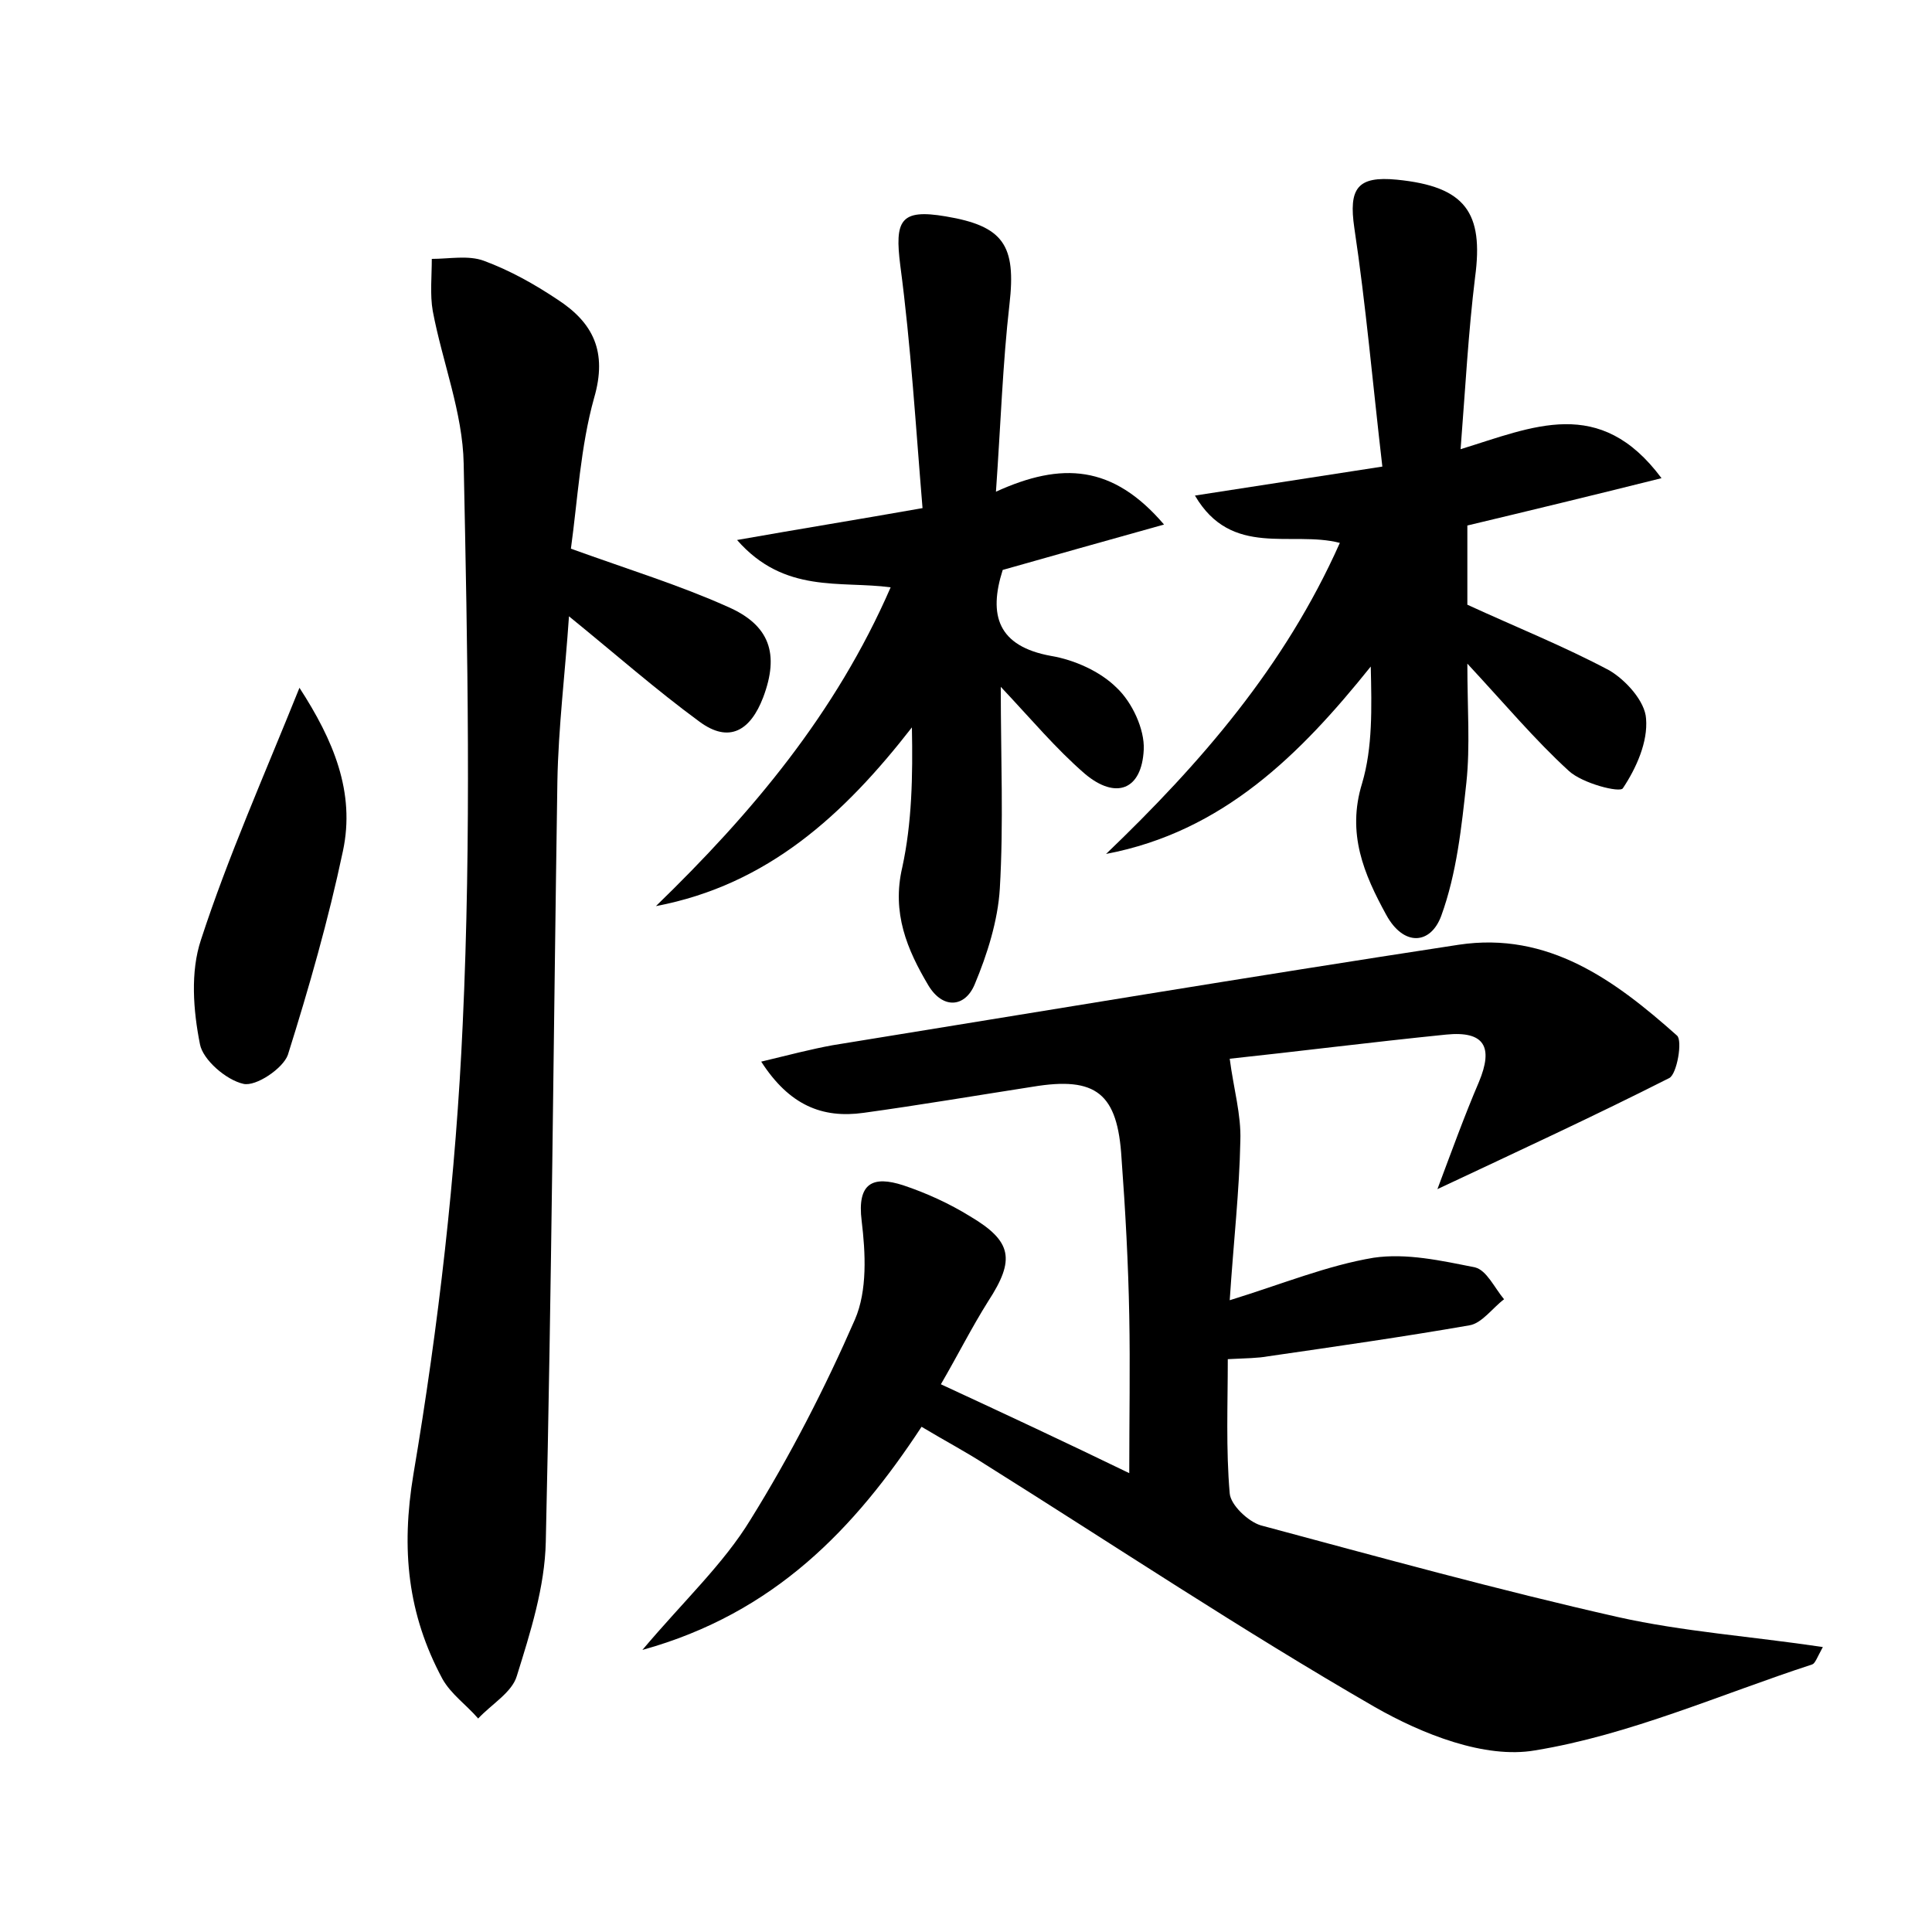 <?xml version="1.0" encoding="utf-8"?>
<!-- Generator: Adobe Illustrator 22.0.0, SVG Export Plug-In . SVG Version: 6.00 Build 0)  -->
<svg version="1.1" id="图层_1" xmlns="http://www.w3.org/2000/svg" xmlns:xlink="http://www.w3.org/1999/xlink" x="0px" y="0px"
	 viewBox="0 0 200 200" style="enable-background:new 0 0 200 200;" xml:space="preserve">
<style type="text/css">
	.st0{fill:#FFFFFF;}
</style>
<g>
	
	<path d="M188.7,170.5c-0.6,1.1-0.8,1.7-1.1,1.8c-9.5,3.1-18.9,7.3-28.7,8.9c-5.2,0.9-11.7-1.7-16.6-4.5
		c-13.7-7.9-26.9-16.7-40.3-25.1c-2-1.3-4.1-2.4-6.6-3.9c-6.9,10.5-15.2,19.3-28.9,23.1c4.3-5.1,8.4-8.9,11.2-13.5
		c4.1-6.6,7.7-13.6,10.8-20.7c1.3-3,1.1-6.9,0.7-10.2c-0.5-4,1.2-4.7,4.3-3.7c2.4,0.8,4.8,1.9,6.9,3.2c4.4,2.6,4.7,4.5,1.9,8.8
		c-1.7,2.7-3.1,5.5-4.9,8.6c6.7,3.1,12.9,6,19.5,9.2c0-5.7,0.1-11,0-16.3c-0.1-5.4-0.4-10.9-0.8-16.3c-0.4-6.7-2.6-8.5-9.2-7.4
		c-5.8,0.9-11.7,1.9-17.5,2.7c-4.3,0.6-7.7-0.8-10.6-5.3c2.9-0.7,5.2-1.3,7.4-1.7c21.6-3.5,43.2-7.1,64.8-10.4
		c9.3-1.4,16.2,3.7,22.6,9.4c0.6,0.5,0,4-0.8,4.4c-7.7,3.9-15.5,7.5-24,11.5c1.5-4,2.8-7.6,4.3-11.1c1.5-3.6,0.6-5.3-3.4-4.9
		c-7.9,0.8-15.8,1.8-22.4,2.5c0.4,3.1,1.2,5.8,1.1,8.5c-0.1,5.2-0.7,10.4-1.1,16.5c5.5-1.7,10.1-3.6,14.9-4.4c3.4-0.5,7,0.3,10.5,1
		c1.2,0.3,2,2.1,3,3.3c-1.2,0.9-2.3,2.5-3.6,2.7c-6.9,1.2-13.9,2.2-20.8,3.2c-1.1,0.2-2.2,0.2-4.2,0.3c0,4.7-0.2,9.3,0.2,13.9
		c0.1,1.2,1.9,2.9,3.2,3.3c12.3,3.3,24.6,6.7,37,9.5C174.2,168.9,181.3,169.4,188.7,170.5z"/>
	<path d="M59.1,56.8c6.1,2.2,11.3,3.8,16.2,6c4.4,1.9,5.4,4.9,3.7,9.4c-1.3,3.4-3.5,4.8-6.6,2.5c-4.5-3.3-8.7-7-13.5-10.9
		c-0.4,5.9-1.1,11.5-1.2,17.1c-0.4,26.2-0.6,52.5-1.2,78.7c-0.1,4.7-1.6,9.4-3,13.9c-0.5,1.7-2.6,2.9-4,4.4
		c-1.2-1.4-2.8-2.5-3.7-4.1c-3.6-6.7-4.3-13.4-3-21.2c2.6-15.4,4.4-31,5.1-46.6c0.9-19.3,0.5-38.7,0.1-58
		c-0.1-5.3-2.2-10.5-3.2-15.8c-0.3-1.7-0.1-3.6-0.1-5.4c1.8,0,3.8-0.4,5.4,0.2c2.7,1,5.2,2.4,7.6,4c3.7,2.4,5.2,5.4,3.8,10.2
		C60.1,46.2,59.8,51.7,59.1,56.8z"/>
	<path d="M143.1,48.3c-1-8.6-1.7-16.7-2.9-24.7c-0.6-4.1,0.3-5.4,4.4-5c7.1,0.7,9,3.4,8.1,10.1c-0.7,5.7-1,11.4-1.5,17.8
		c7.5-2.3,14.4-5.6,20.8,3c-7.2,1.8-13.4,3.3-20.1,4.9c0,2.6,0,5.5,0,8.2c5,2.3,10,4.3,14.7,6.8c1.7,1,3.7,3.2,3.8,5
		c0.2,2.4-1,5.1-2.4,7.2c-0.3,0.5-4.2-0.5-5.6-1.8c-3.5-3.2-6.6-6.9-10.5-11.1c0,4.7,0.3,8.5-0.1,12.3c-0.5,4.6-1,9.4-2.6,13.8
		c-1.1,3-3.9,3.2-5.7-0.1c-2.3-4.2-4.1-8.4-2.5-13.6c1.1-3.7,1-7.8,0.9-12.1c-7.3,9.1-15.3,17.1-27.4,19.4
		c9.8-9.4,18.5-19.4,24.2-32.2c-5-1.3-11.2,1.6-15-4.9C130.2,50.3,136,49.4,143.1,48.3z"/>
	<path d="M76.3,55.9c6.8-1.2,12.4-2.1,19.2-3.3c-0.7-8.4-1.2-16.8-2.3-25.1c-0.6-4.7,0-5.9,4.7-5.1c6,1,7.3,3,6.6,9.1
		c-0.7,6.1-0.9,12.3-1.4,19.4c6.8-3.1,12.1-2.8,17.4,3.4c-6.1,1.7-11.4,3.2-16.7,4.7c-1.5,4.7-0.5,7.9,5,8.9
		c2.4,0.4,5.1,1.6,6.8,3.3c1.6,1.5,2.9,4.3,2.8,6.4c-0.2,4.2-2.9,5.2-6.1,2.5c-3-2.6-5.5-5.6-8.7-9c0,7.4,0.3,14.1-0.1,20.9
		c-0.2,3.3-1.3,6.8-2.6,9.9c-1,2.4-3.3,2.6-4.8,0.1c-2.2-3.7-3.8-7.5-2.7-12.2c1-4.6,1.1-9.4,1-14.5c-7,9-14.9,16.3-26.5,18.5
		c9.9-9.6,18.6-19.9,24.3-33C87,60.1,81.2,61.5,76.3,55.9z"/>
	<path d="M31,71.2c3.5,5.4,5.8,10.8,4.5,16.9c-1.5,7.1-3.5,14.1-5.7,21.1c-0.5,1.4-3.3,3.3-4.6,3c-1.8-0.4-4.2-2.5-4.5-4.1
		c-0.7-3.5-1-7.5,0.1-10.8C23.6,88.7,27.3,80.4,31,71.2z"/>
</g>
</svg>
